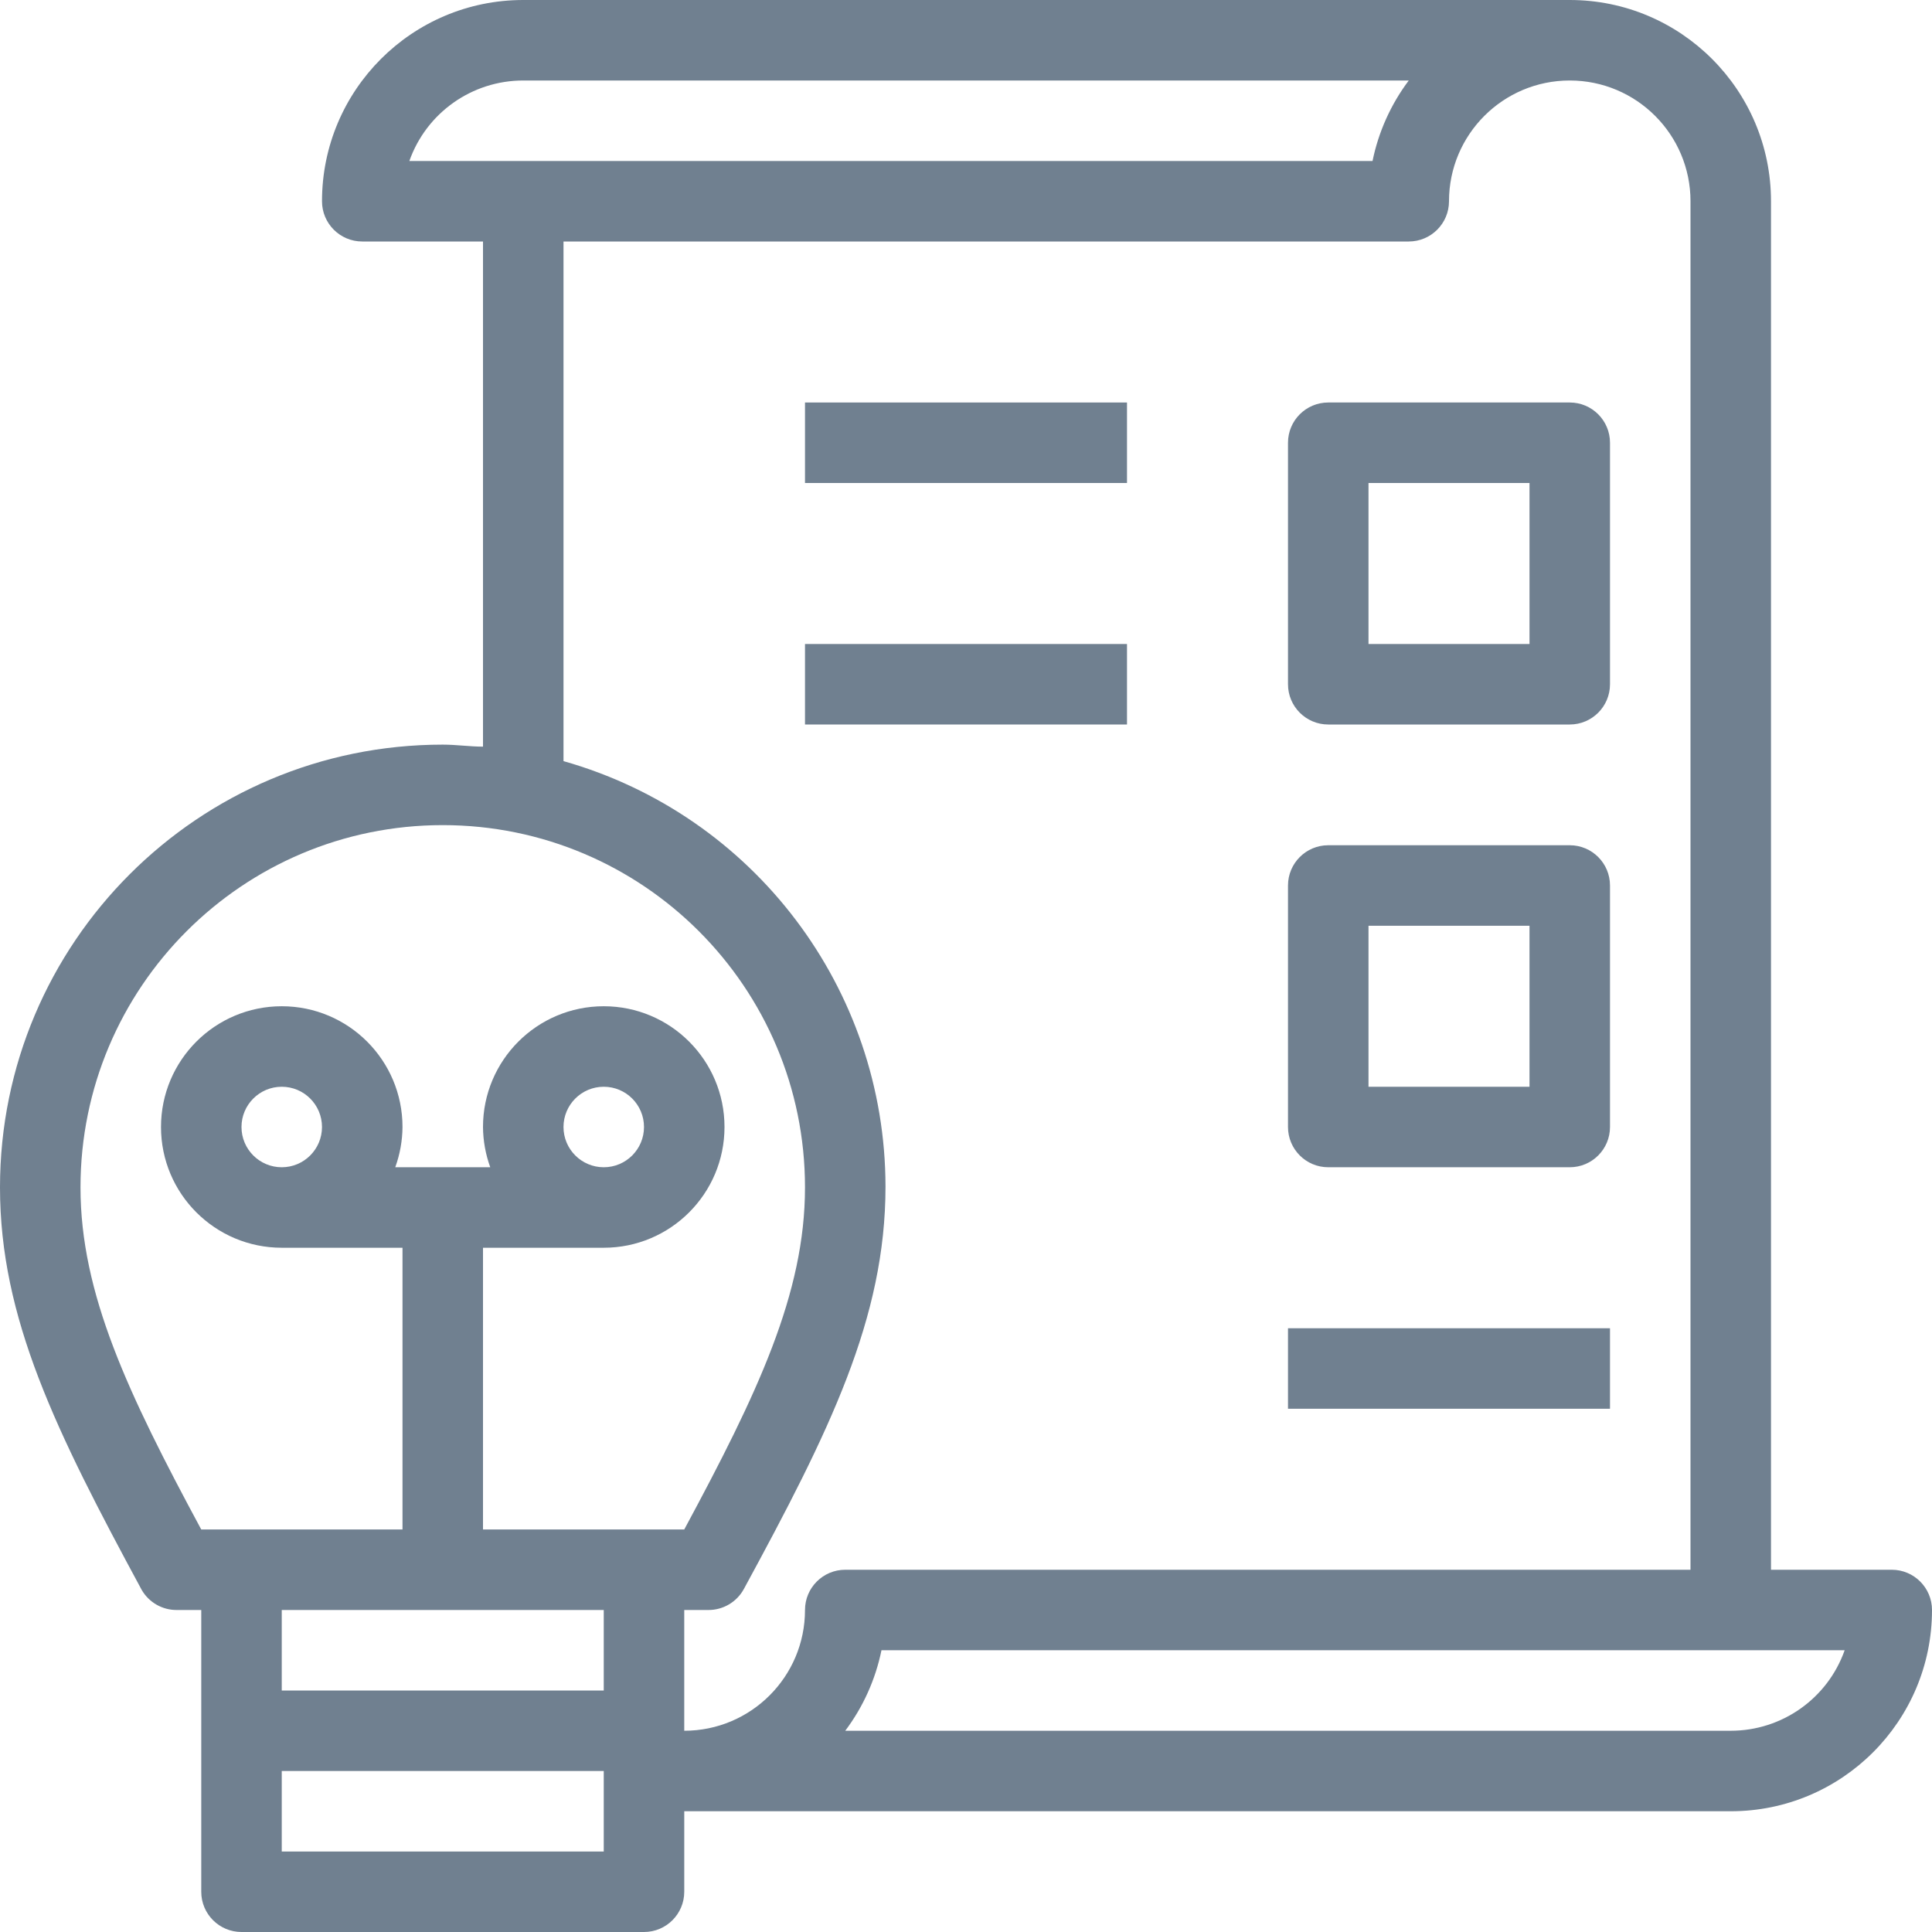 <?xml version="1.0" encoding="iso-8859-1"?>
<!-- Generator: Adobe Illustrator 19.0.0, SVG Export Plug-In . SVG Version: 6.00 Build 0)  -->
<svg xmlns="http://www.w3.org/2000/svg" xmlns:xlink="http://www.w3.org/1999/xlink" version="1.1" id="Capa_1" x="0px" y="0px" viewBox="0 0 512 512" style="enable-background:new 0 0 512 512;" xml:space="preserve" width="512px" height="512px">
<g>
	<g>
		<g>
			<path d="M501.333,416h-32V53.333C469.333,23.878,445.455,0,416,0H138.667c-29.455,0-53.333,23.878-53.333,53.333     C85.333,59.224,90.109,64,96,64h32v133.867c-3.52,0-7.04-0.533-10.667-0.533C52.532,197.333,0,249.865,0,314.667     c0,34.667,14.827,64.64,37.547,106.667c1.932,3.347,5.523,5.387,9.387,5.333h6.4v74.667C53.333,507.224,58.109,512,64,512     h106.667c5.891,0,10.667-4.776,10.667-10.667V480h277.333C488.122,480,512,456.122,512,426.667     C512,420.776,507.224,416,501.333,416z M108.48,42.667c4.522-12.791,16.62-21.34,30.187-21.333h234.667     c-4.739,6.313-8.018,13.599-9.6,21.333H108.48z M160,490.667H74.667v-21.333H160V490.667z M160,448H74.667v-21.333H160V448z      M170.667,405.333H128v-74.667h32c17.673,0,32-14.327,32-32c0-17.673-14.327-32-32-32s-32,14.327-32,32     c0.029,3.639,0.678,7.246,1.92,10.667h-25.173c1.242-3.421,1.891-7.028,1.92-10.667c0-17.673-14.327-32-32-32     c-17.673,0-32,14.327-32,32c0,17.673,14.327,32,32,32h32v74.667H53.333c-19.413-36.053-32-62.507-32-90.667     c0-53.019,42.981-96,96-96c53.019,0,96,42.981,96,96c0,28.16-12.587,54.613-32,90.667H170.667z M149.333,298.667     c0-5.891,4.776-10.667,10.667-10.667s10.667,4.776,10.667,10.667c0,5.891-4.776,10.667-10.667,10.667     S149.333,304.558,149.333,298.667z M85.333,298.667c0,5.891-4.776,10.667-10.667,10.667c-5.891,0-10.667-4.776-10.667-10.667     C64,292.776,68.776,288,74.667,288C80.558,288,85.333,292.776,85.333,298.667z M213.333,426.667c0,17.673-14.327,32-32,32v-32     h6.4c3.909,0.011,7.51-2.118,9.387-5.547c22.72-41.813,37.547-71.787,37.547-106.667c-0.062-52.426-34.895-98.449-85.333-112.747     V64h224C379.224,64,384,59.224,384,53.333c0-17.673,14.327-32,32-32s32,14.327,32,32V416H224     C218.109,416,213.333,420.776,213.333,426.667z M458.667,458.667H224c4.739-6.313,8.018-13.599,9.6-21.333h255.253     C484.331,450.125,472.234,458.674,458.667,458.667z" fill="#708090;"/>
			<path d="M352,192h64c5.891,0,10.667-4.776,10.667-10.667v-64c0-5.891-4.776-10.667-10.667-10.667h-64     c-5.891,0-10.667,4.776-10.667,10.667v64C341.333,187.224,346.109,192,352,192z M362.667,128h42.667v42.667h-42.667V128z" fill="#708090;"/>
			<path d="M352,309.333h64c5.891,0,10.667-4.776,10.667-10.667v-64c0-5.891-4.776-10.667-10.667-10.667h-64     c-5.891,0-10.667,4.776-10.667,10.667v64C341.333,304.558,346.109,309.333,352,309.333z M362.667,245.333h42.667V288h-42.667     V245.333z" fill="#708090;"/>
			<rect x="213.333" y="106.667" width="85.333" height="21.333" fill="#708090;"/>
			<rect x="213.333" y="170.667" width="85.333" height="21.333" fill="#708090;"/>
			<rect x="341.333" y="352" width="85.333" height="21.333" fill="#708090;"/>
		</g>
	</g>
</g>
<g>
</g>
<g>
</g>
<g>
</g>
<g>
</g>
<g>
</g>
<g>
</g>
<g>
</g>
<g>
</g>
<g>
</g>
<g>
</g>
<g>
</g>
<g>
</g>
<g>
</g>
<g>
</g>
<g>
</g>
</svg>
